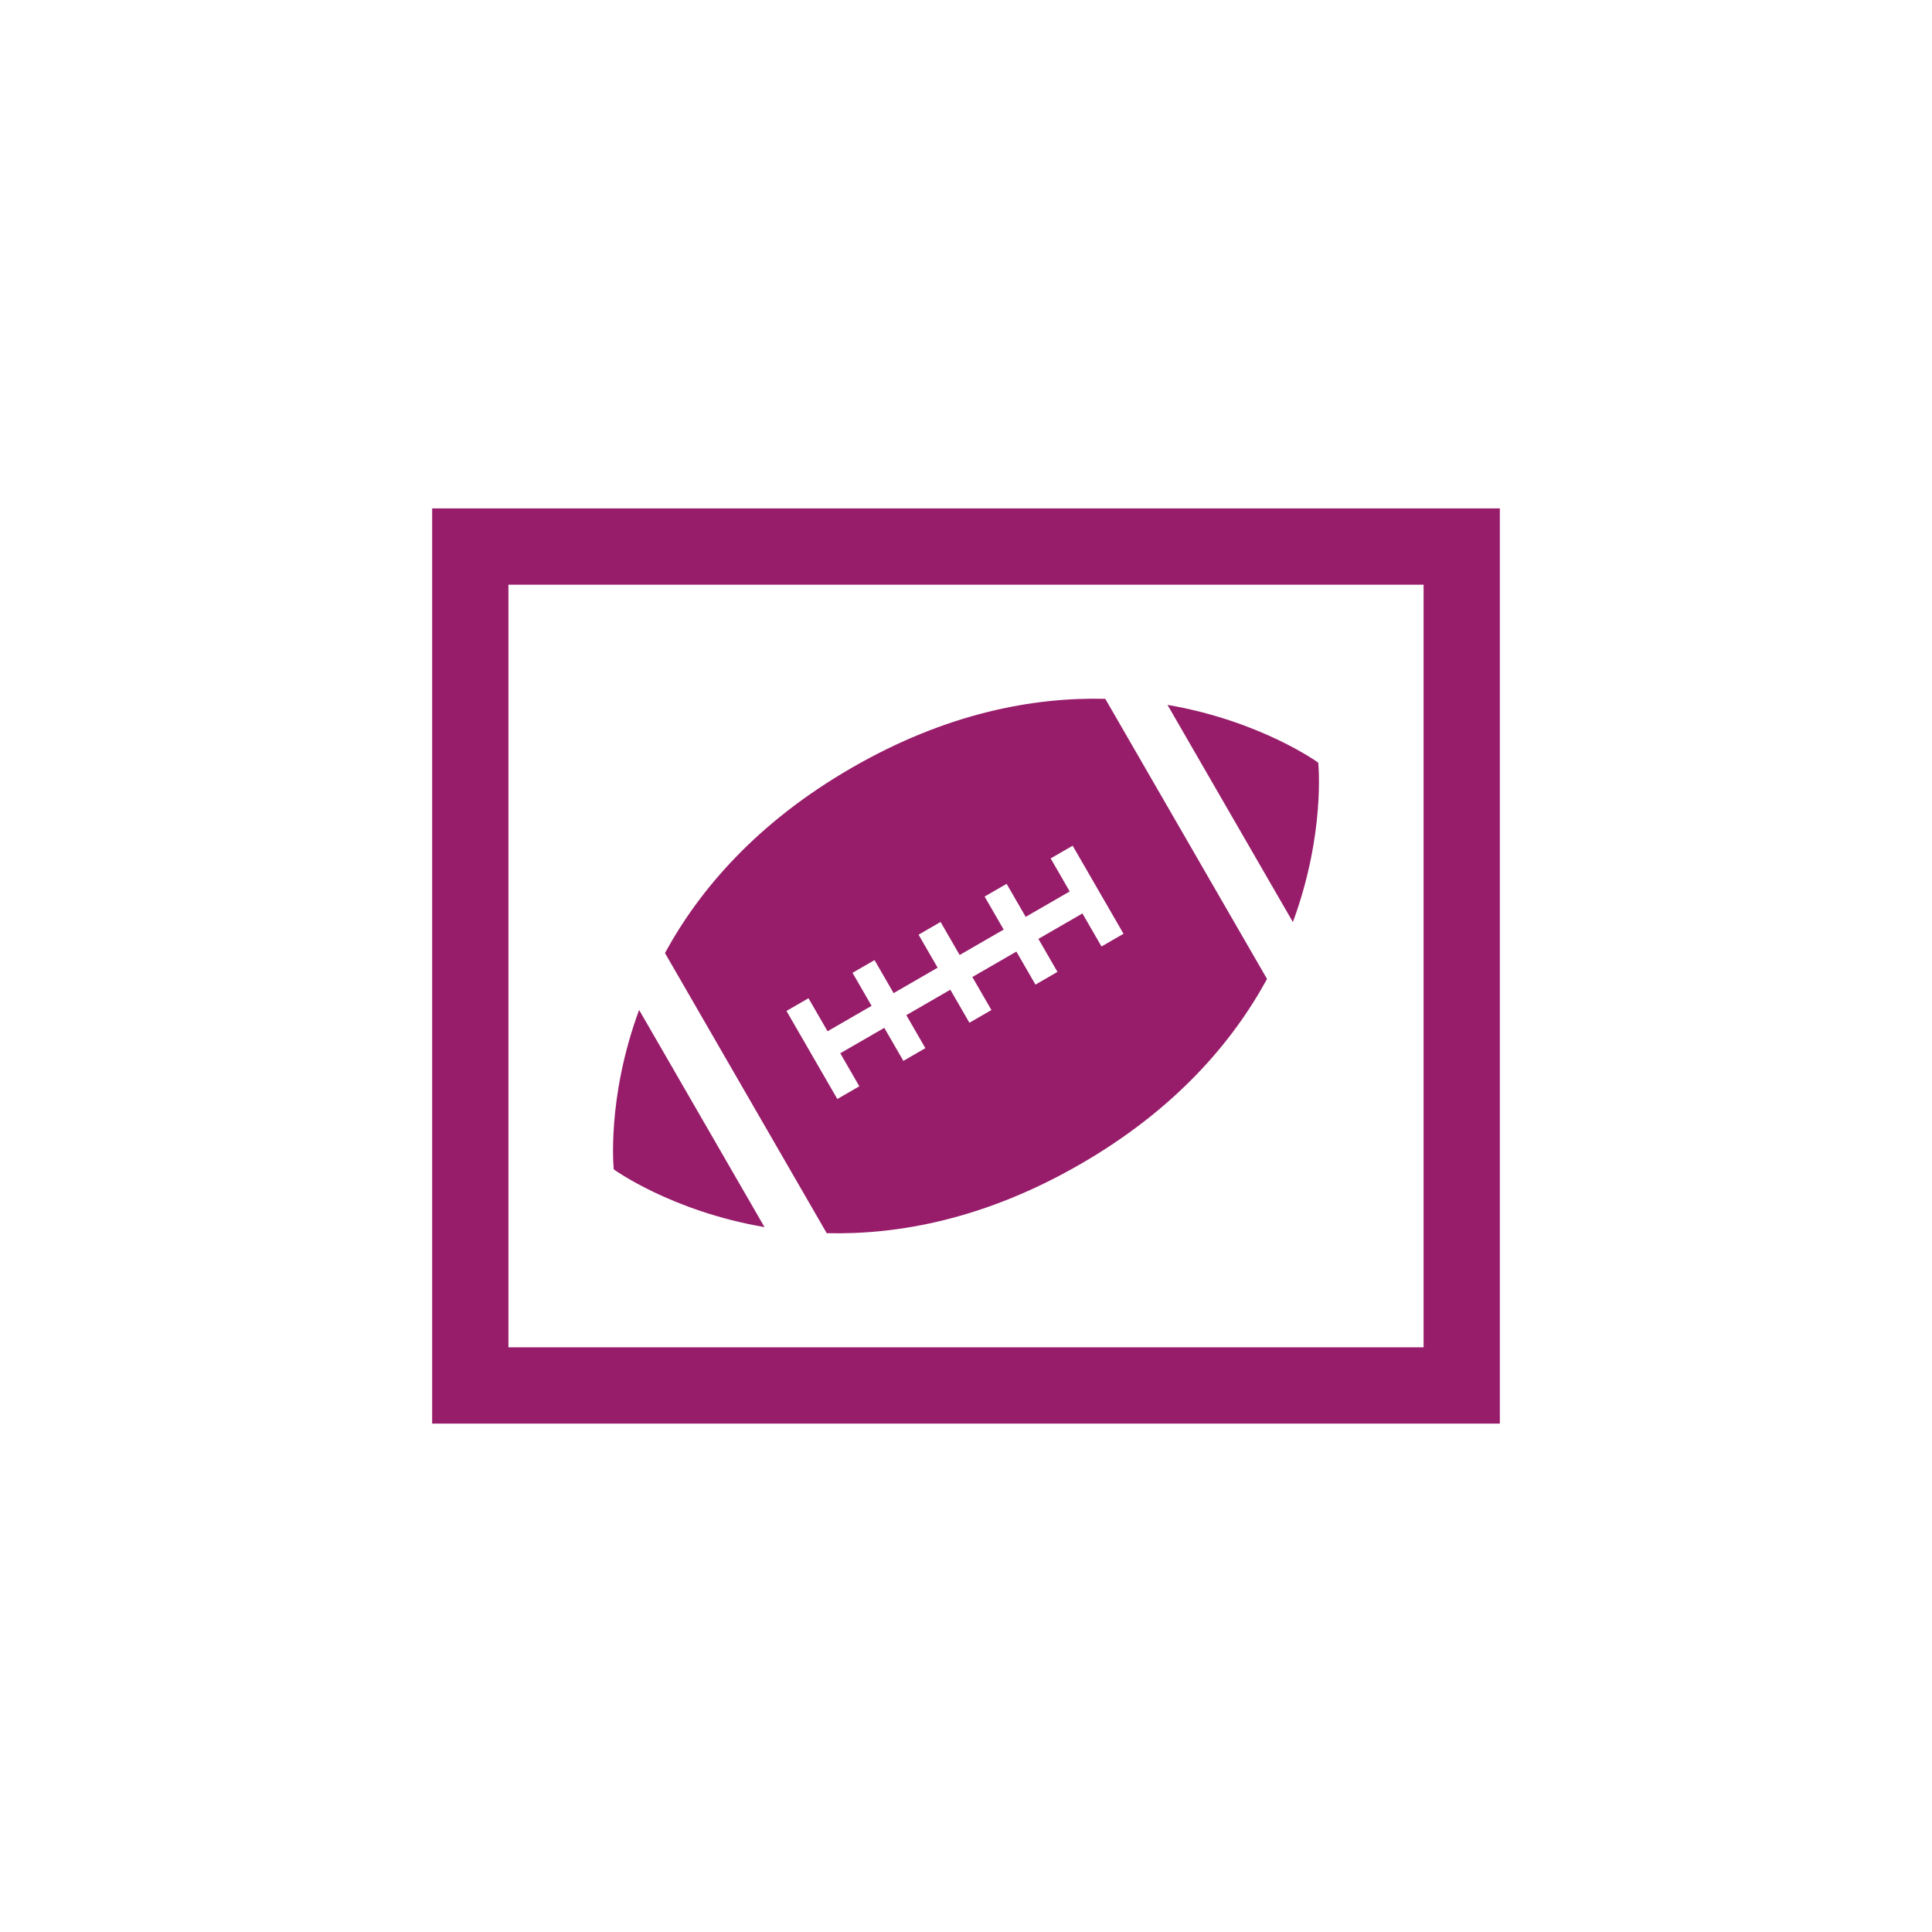 ﻿<?xml version="1.0" encoding="utf-8"?>
<!DOCTYPE svg PUBLIC "-//W3C//DTD SVG 1.1//EN" "http://www.w3.org/Graphics/SVG/1.1/DTD/svg11.dtd">
<svg xmlns="http://www.w3.org/2000/svg" xmlns:xlink="http://www.w3.org/1999/xlink" version="1.1" baseProfile="full" width="76" height="76" viewBox="0 0 76.00 76.00" enable-background="new 0 0 76.00 76.00" xml:space="preserve">
	<path fill="#971D6A" fill-opacity="1" stroke-linejoin="round" d="M 17,20L 59,20L 59,56L 17,56L 17,20 Z M 20,23L 20,53L 56,53L 56,23L 20,23 Z M 33.5,30.206C 37.223,28.056 40.634,27.421 43.479,27.49L 49.842,38.51C 48.479,41.009 46.223,43.645 42.5,45.794C 38.777,47.944 35.366,48.579 32.521,48.51L 26.158,37.49C 27.521,34.991 29.777,32.355 33.5,30.206 Z M 51.856,30C 51.856,30 52.15,32.773 50.859,36.272L 45.926,27.728C 49.602,28.36 51.856,30 51.856,30 Z M 24.144,46C 24.144,46 23.85,43.227 25.141,39.728L 30.074,48.272C 26.398,47.641 24.144,46 24.144,46 Z M 32.938,43.232L 33.804,42.732L 33.054,41.433L 34.786,40.433L 35.536,41.732L 36.402,41.232L 35.652,39.933L 37.384,38.933L 38.134,40.232L 39,39.732L 38.25,38.433L 39.982,37.433L 40.732,38.732L 41.598,38.232L 40.848,36.933L 42.58,35.933L 43.33,37.232L 44.196,36.732L 42.196,33.268L 41.33,33.768L 42.08,35.067L 40.348,36.067L 39.598,34.768L 38.732,35.268L 39.482,36.567L 37.75,37.567L 37,36.268L 36.134,36.768L 36.884,38.067L 35.152,39.067L 34.402,37.768L 33.536,38.268L 34.286,39.567L 32.554,40.567L 31.804,39.268L 30.938,39.768L 32.938,43.232 Z "/>
</svg>

